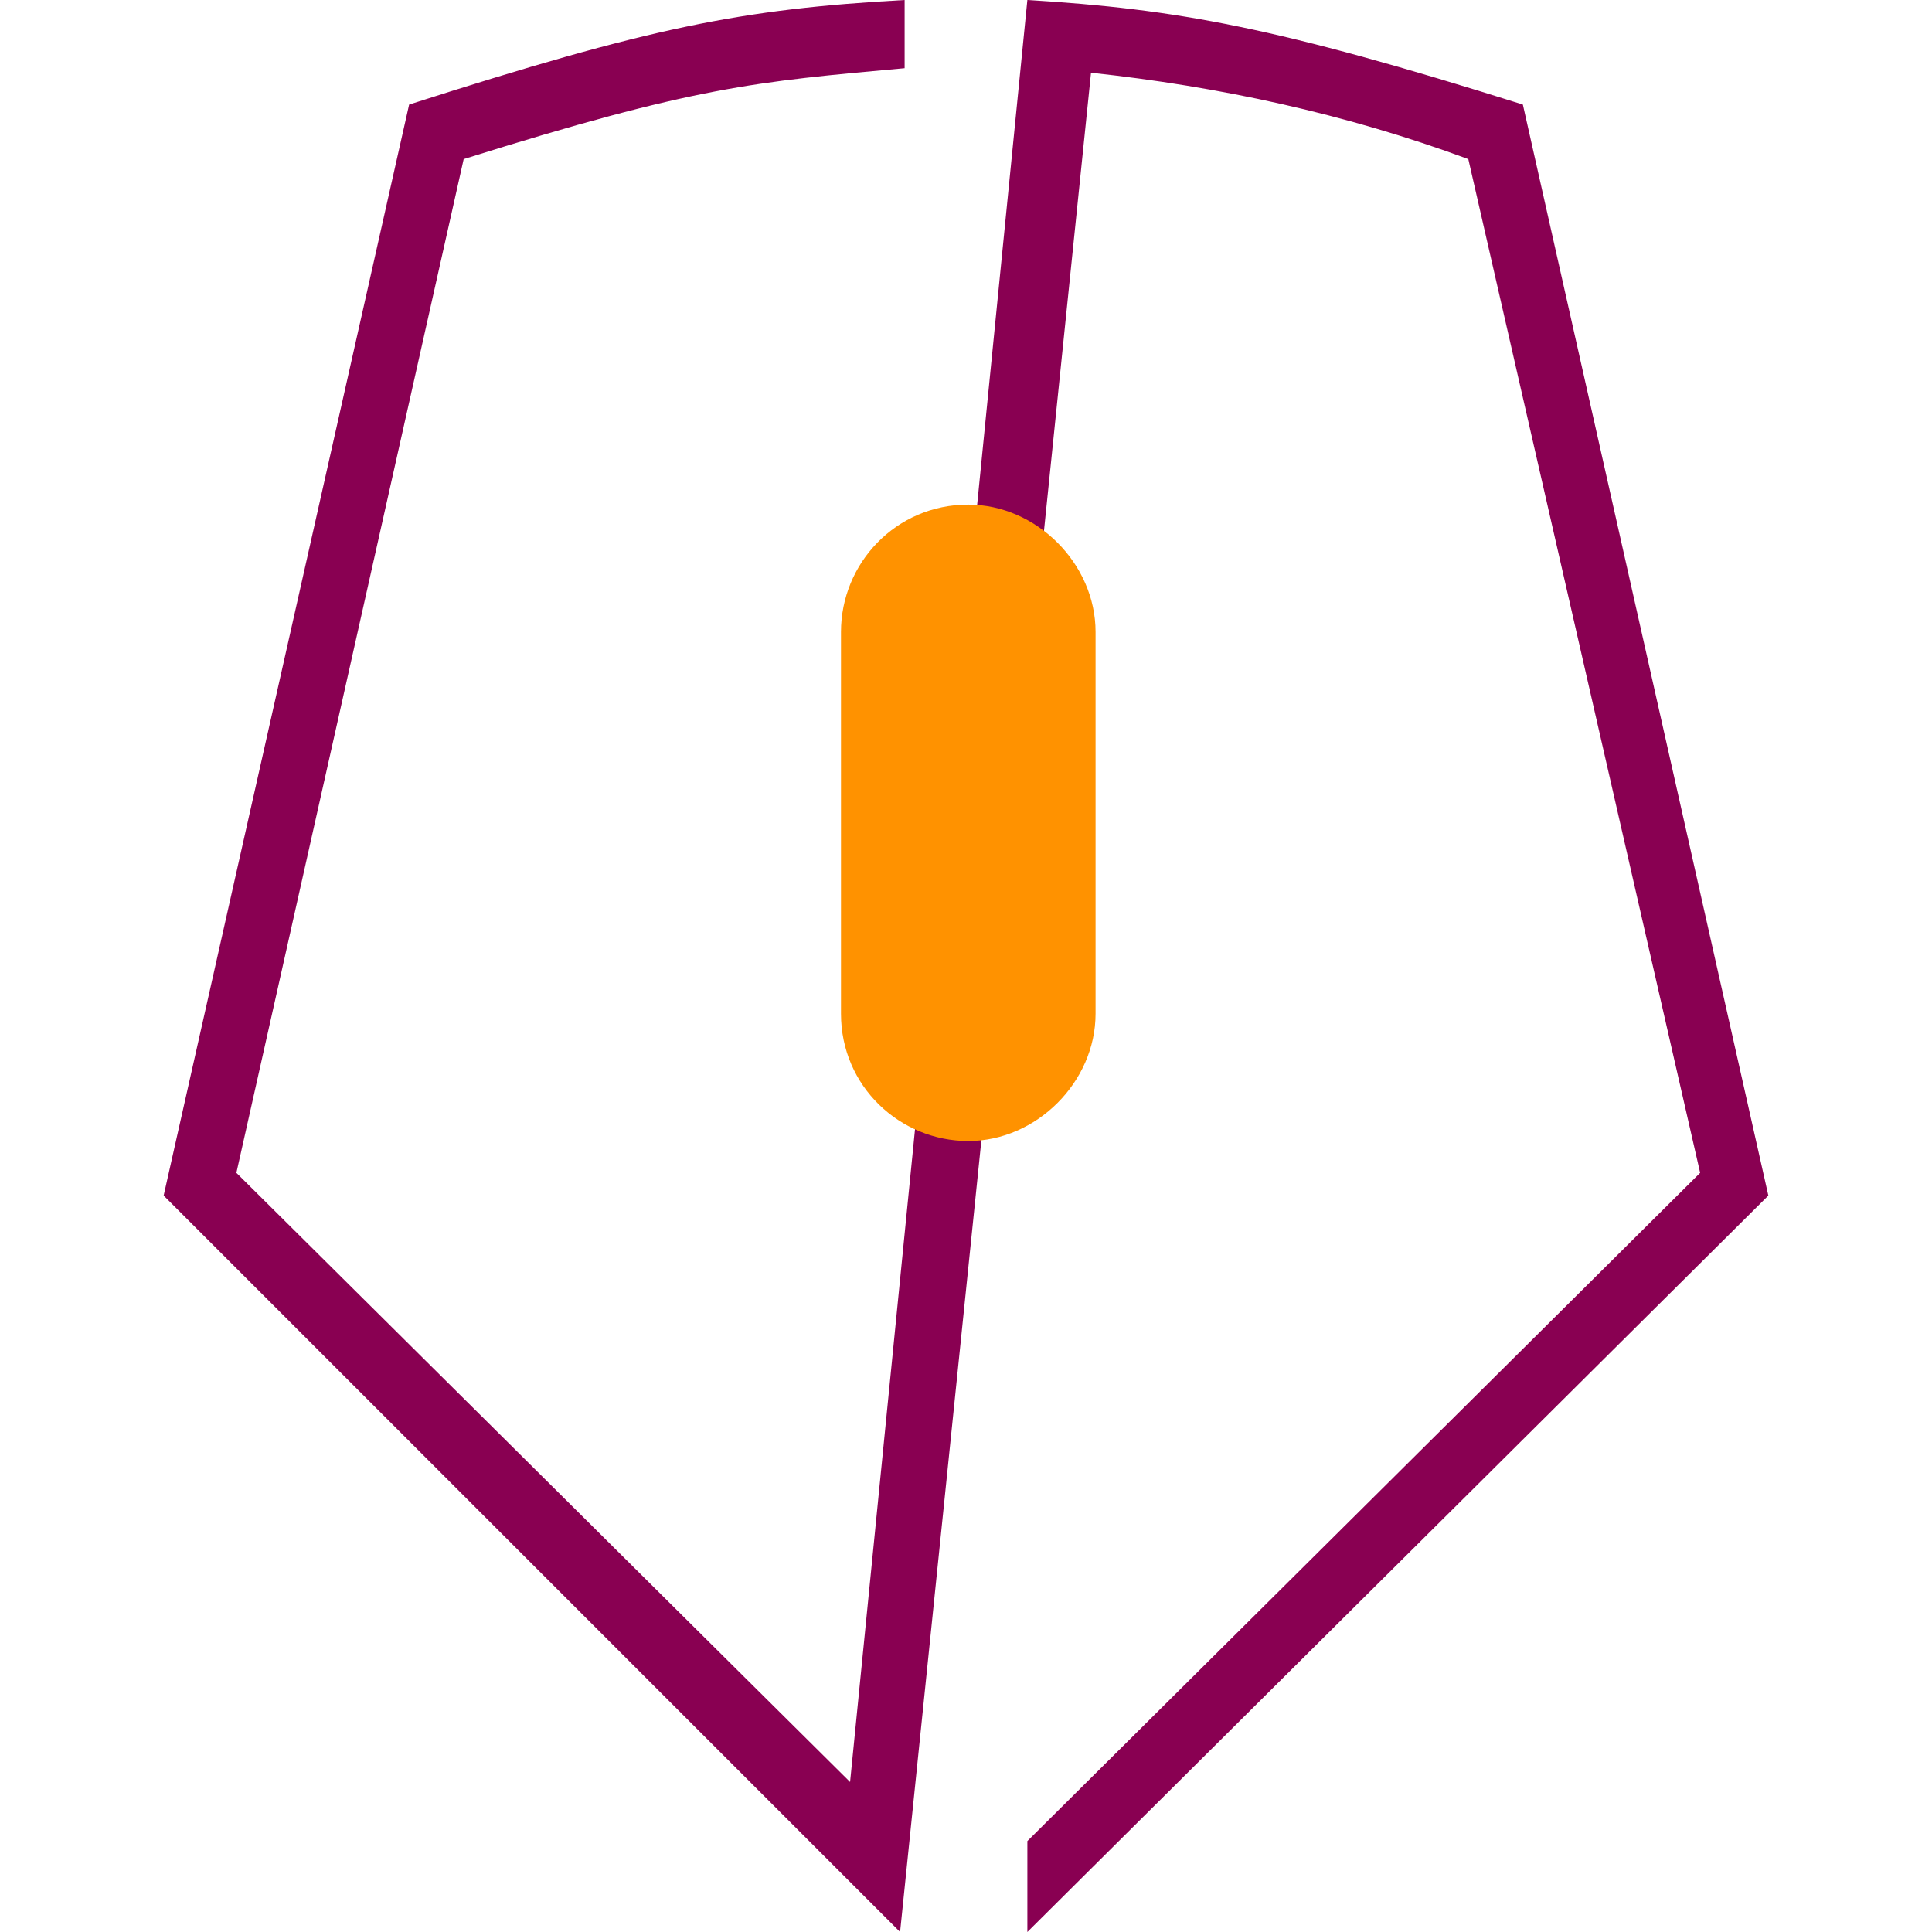 <?xml version="1.0" encoding="UTF-8"?>
<svg xmlns="http://www.w3.org/2000/svg" viewBox="0 0 42.5 42.5" xml:space="preserve">
<path fill="#890052" d="M22.6,0c3.3,0.2,5.5,0.6,10.9,2.3l5.4,24L22.6,42.5v-2l14.8-14.7L32.3,3.5c-2.7-1-5.5-1.6-8.3-1.9l-4.2,40.9  L3.6,26.3L9,2.3c5.3-1.7,7.3-2.1,10.9-2.3v1.5c-3.3,0.3-4.6,0.4-9.7,2L5.2,25.8l13.5,13.4L22.6,0z"></path>
<path fill="#FF9200" d="M21.3,11.1c-1.6,0-2.8,1.3-2.8,2.8c0,0,0,0,0,0v8.4c0,1.6,1.3,2.8,2.8,2.8s2.8-1.3,2.8-2.8c0,0,0,0,0,0v-8.4  C24.1,12.4,22.8,11.1,21.3,11.1C21.3,11.1,21.3,11.1,21.3,11.1"></path>
</svg>